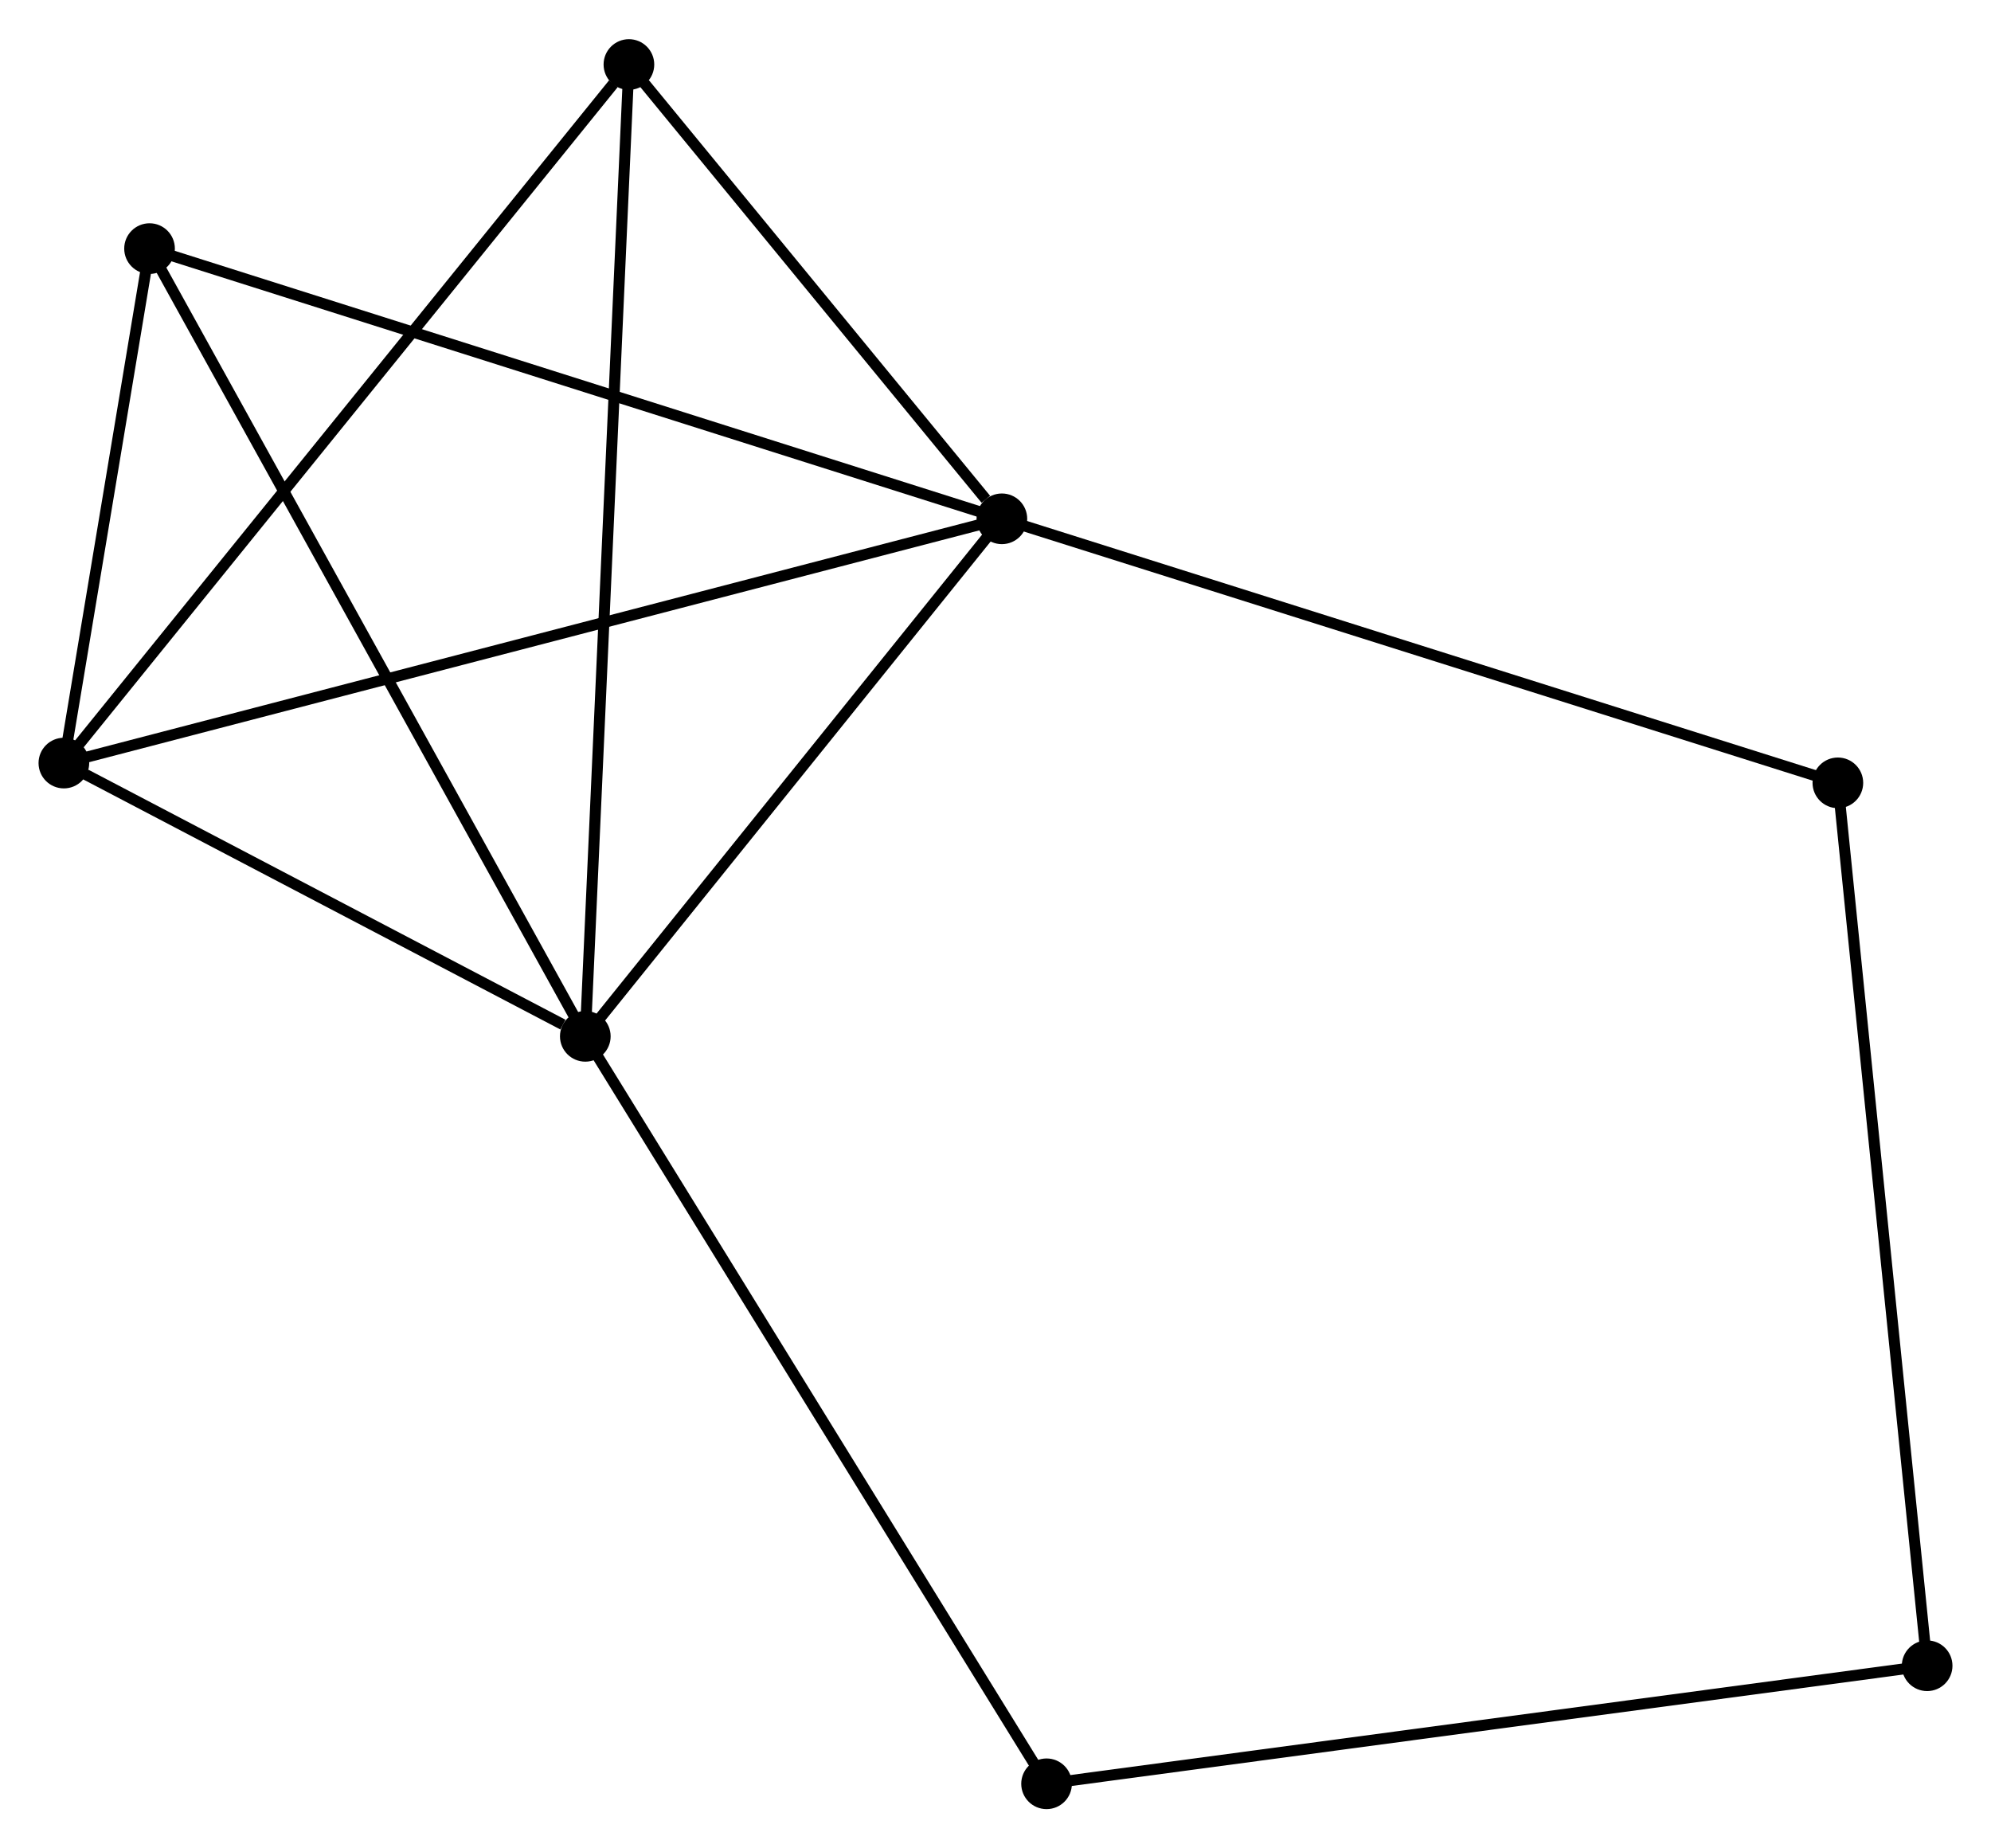 <?xml version="1.0" encoding="UTF-8" standalone="no"?>
<!DOCTYPE svg PUBLIC "-//W3C//DTD SVG 1.1//EN"
 "http://www.w3.org/Graphics/SVG/1.1/DTD/svg11.dtd">
<!-- Generated by graphviz version 2.36.0 (20140111.2315)
 -->
<!-- Title: %3 Pages: 1 -->
<svg width="181pt" height="168pt"
 viewBox="0.00 0.00 180.80 167.70" xmlns="http://www.w3.org/2000/svg" xmlns:xlink="http://www.w3.org/1999/xlink">
<g id="graph0" class="graph" transform="scale(1 1) rotate(0) translate(4 163.696)">
<title>%3</title>
<!-- 0 -->
<g id="node1" class="node"><title>0</title>
<ellipse fill="black" stroke="black" cx="86.979" cy="-116.649" rx="1.8" ry="1.8"/>
</g>
<!-- 1 -->
<g id="node2" class="node"><title>1</title>
<ellipse fill="black" stroke="black" cx="49.151" cy="-69.663" rx="1.8" ry="1.8"/>
</g>
<!-- 0&#45;&#45;1 -->
<g id="edge1" class="edge"><title>0&#45;&#45;1</title>
<path fill="none" stroke="black" d="M85.72,-115.086C79.977,-107.952 56.286,-78.526 50.453,-71.281"/>
</g>
<!-- 2 -->
<g id="node3" class="node"><title>2</title>
<ellipse fill="black" stroke="black" cx="1.8" cy="-94.473" rx="1.8" ry="1.8"/>
</g>
<!-- 0&#45;&#45;2 -->
<g id="edge2" class="edge"><title>0&#45;&#45;2</title>
<path fill="none" stroke="black" d="M85.2,-116.186C74.114,-113.3 14.626,-97.812 3.569,-94.934"/>
</g>
<!-- 3 -->
<g id="node4" class="node"><title>3</title>
<ellipse fill="black" stroke="black" cx="9.58" cy="-141.182" rx="1.8" ry="1.8"/>
</g>
<!-- 0&#45;&#45;3 -->
<g id="edge3" class="edge"><title>0&#45;&#45;3</title>
<path fill="none" stroke="black" d="M85.065,-117.256C74.357,-120.65 21.959,-137.259 11.427,-140.597"/>
</g>
<!-- 4 -->
<g id="node5" class="node"><title>4</title>
<ellipse fill="black" stroke="black" cx="53.111" cy="-157.896" rx="1.8" ry="1.8"/>
</g>
<!-- 0&#45;&#45;4 -->
<g id="edge4" class="edge"><title>0&#45;&#45;4</title>
<path fill="none" stroke="black" d="M85.523,-118.422C79.953,-125.206 60.02,-149.483 54.523,-156.176"/>
</g>
<!-- 6 -->
<g id="node6" class="node"><title>6</title>
<ellipse fill="black" stroke="black" cx="162.894" cy="-92.677" rx="1.8" ry="1.8"/>
</g>
<!-- 0&#45;&#45;6 -->
<g id="edge5" class="edge"><title>0&#45;&#45;6</title>
<path fill="none" stroke="black" d="M88.855,-116.057C99.358,-112.74 150.752,-96.511 161.083,-93.249"/>
</g>
<!-- 1&#45;&#45;2 -->
<g id="edge6" class="edge"><title>1&#45;&#45;2</title>
<path fill="none" stroke="black" d="M47.116,-70.729C39.327,-74.81 11.458,-89.413 3.774,-93.439"/>
</g>
<!-- 1&#45;&#45;3 -->
<g id="edge7" class="edge"><title>1&#45;&#45;3</title>
<path fill="none" stroke="black" d="M48.173,-71.431C42.698,-81.326 15.909,-129.744 10.524,-139.476"/>
</g>
<!-- 1&#45;&#45;4 -->
<g id="edge8" class="edge"><title>1&#45;&#45;4</title>
<path fill="none" stroke="black" d="M49.233,-71.506C49.749,-82.989 52.515,-144.61 53.029,-156.063"/>
</g>
<!-- 7 -->
<g id="node7" class="node"><title>7</title>
<ellipse fill="black" stroke="black" cx="91.037" cy="-1.8" rx="1.8" ry="1.8"/>
</g>
<!-- 1&#45;&#45;7 -->
<g id="edge9" class="edge"><title>1&#45;&#45;7</title>
<path fill="none" stroke="black" d="M50.186,-67.986C55.931,-58.678 83.846,-13.45 89.884,-3.668"/>
</g>
<!-- 2&#45;&#45;3 -->
<g id="edge10" class="edge"><title>2&#45;&#45;3</title>
<path fill="none" stroke="black" d="M2.134,-96.48C3.414,-104.163 7.993,-131.655 9.256,-139.235"/>
</g>
<!-- 2&#45;&#45;4 -->
<g id="edge11" class="edge"><title>2&#45;&#45;4</title>
<path fill="none" stroke="black" d="M3.068,-96.041C10.106,-104.739 44.303,-147.008 51.699,-156.15"/>
</g>
<!-- 5 -->
<g id="node8" class="node"><title>5</title>
<ellipse fill="black" stroke="black" cx="171.001" cy="-12.517" rx="1.8" ry="1.8"/>
</g>
<!-- 5&#45;&#45;6 -->
<g id="edge12" class="edge"><title>5&#45;&#45;6</title>
<path fill="none" stroke="black" d="M170.801,-14.498C169.679,-25.588 164.191,-79.856 163.088,-90.765"/>
</g>
<!-- 5&#45;&#45;7 -->
<g id="edge13" class="edge"><title>5&#45;&#45;7</title>
<path fill="none" stroke="black" d="M169.024,-12.252C157.961,-10.769 103.827,-3.514 92.945,-2.056"/>
</g>
</g>
</svg>
